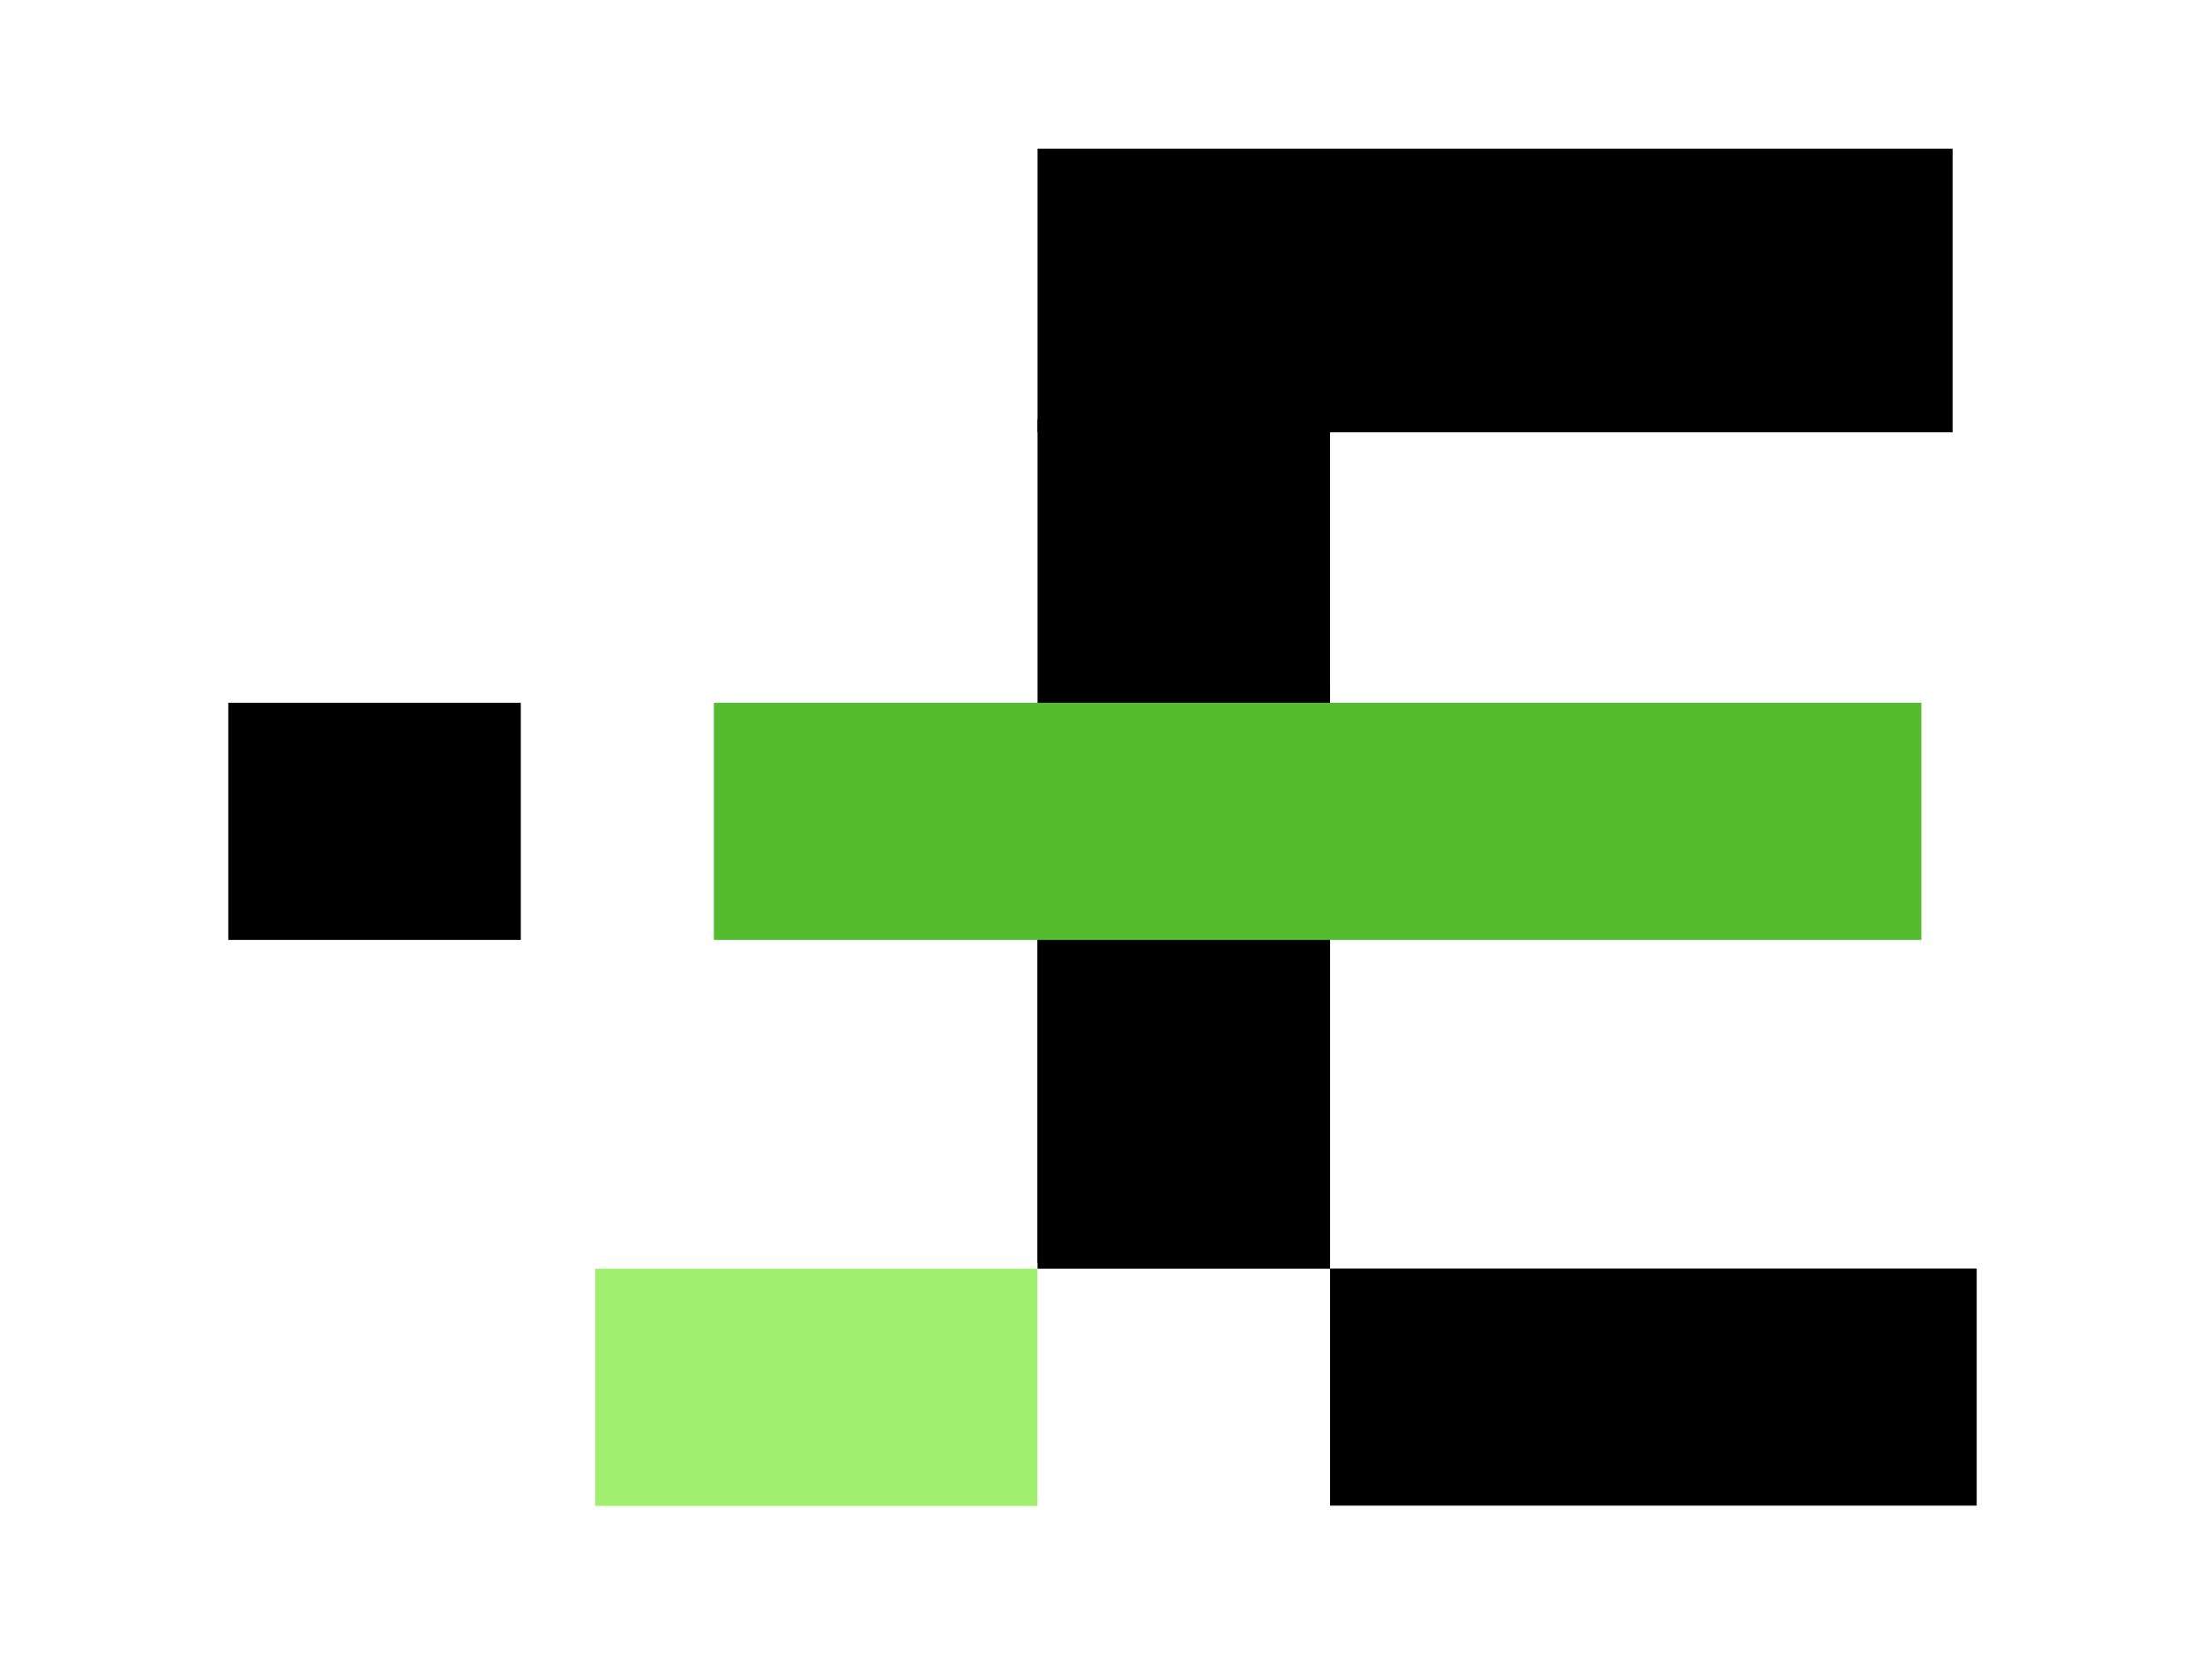 <svg version="1.1" id="Layer_1" class="enverus-svg-loader" data-name="Enverus SVG Loader" xmlns="http://www.w3.org/2000/svg" xmlns:xlink="http://www.w3.org/1999/xlink" x="0px" y="0px" viewBox="0 0 168.25 128.19" xml:space="preserve">
  <style type="text/css">
    .main{enable-background:new 0 0 168.25 128.19;}	
    .main.white{background-color:white}
    .st0{fill:#A0EF6E;}  
    .st1{fill:#56BC2F;}
    .black .st2{fill:#ffffff;}
    .white .st2{fill:#ffffff;}
  </style>
  
  <rect x="79.17" y="11.35" class="st2" width="69.82" height="21.64" style="fill:stroke-width:0">
     <animate id="s0" begin="0;e4.end+0.4" attributeName="width" from="0" to="10" dur="0.1s"></animate> 
    <animate id="s5" begin="s1.end" attributeName="width" from="10" to="59.82" dur="0.2s"></animate>
    <animate id="frz5" begin="s5.end" attributeName="width" from="69.82" to="69.82" dur="2s"></animate>
    <animate begin="e1.end" attributeName="width" from="69.82" to="0" dur="0.25s" fill="freeze"></animate>
    <animate begin="e1.end" attributeName="x" from="79.17" to="148.99" dur="0.25s"></animate>
  </rect>

  <rect x="79.17" y="31.99" class="st2" width="22.32" height="64.38" style="fill:stroke-width:0">
    <animate id="s6" begin="s1.end" attributeName="width" from="0" to="22.32" dur="0.2s"></animate>
    <animate id="frz6" begin="s6.end" attributeName="width" from="22.32" to="22.32" dur="2s"></animate>
    <animate id="e6" begin="e1.end" attributeName="width" from="22.32" to="0" dur="0.25s" fill="freeze"></animate>
    <animate begin="e1.end" attributeName="x" from="79.17" to="101.49" dur="0.25s"></animate>
  </rect>

  <rect x="79.17" y="71.74" class="st2" width="22.32" height="25.08" style="fill:stroke-width:0">
    <animate id="s7" begin="s1.end" attributeName="width" from="0" to="22.32" dur="0.2s"></animate>
    <animate id="frz7" begin="s7.end" attributeName="width" from="22.32" to="22.32" dur="2s"></animate>
    <animate begin="e1.end" attributeName="width" from="22.32" to="0" dur="0.25s" fill="freeze"></animate>
    <animate begin="e1.end" attributeName="x" from="79.17" to="101.49" dur="0.25s"></animate>
  </rect> 
  
  <rect x="101.49" y="96.81" class="st2" width="49.34" height="18.09">
    <animate id="s4" begin="0.1s;e4.end+0.5" attributeName="width" from="0" to="49.34" dur="0.4s"></animate>
    <animate id="frz4" begin="s4.end" attributeName="width" from="49.34" to="49.34" dur="2s"></animate>
    <animate id="e4" begin="e1.end" attributeName="width" from="49.34" to="0" dur="0.1s" fill="freeze"></animate>
    <animate begin="e1.end" attributeName="x" from="101.49" to="150.83" dur="0.1s"></animate>
  </rect>
  
  <rect x="17.42" y="53.63" class="st0" width="22.32" height="18.1" style="fill:stroke-width:0">
    <animate id="s1" begin="0;e4.end+0.5" attributeName="width" from="0" to="22.32" dur="0.3s" fill="freeze"></animate>
    <animate id="frz1" begin="s1.end" attributeName="width" from="22.32" to="22.32" dur="1.15s" fill="freeze"></animate>
    <animate id="e1" begin="frz1.end" attributeName="width" from="22.32" to="0" dur="0.3s" fill="freeze"></animate>
    <animate begin="frz1.end" attributeName="x" from="17.42" to="39.74" dur="0.3s"></animate>
  </rect>

  <rect x="54.47" y="53.63" class="st1" width="92.14" height="18.1">
    <animate id="s2" begin="0.1s;e4.end+0.5" attributeName="width" from="0" to="92.14" dur="0.4s"></animate>
    <animate id="frz2" begin="s2.end" attributeName="width" from="92.14" to="92.14" dur="2s"></animate>
    <animate id="e2" begin="e6.end" attributeName="width" from="92.14" to="0" dur="0.25s" fill="freeze"></animate>
    <animate begin="e6.end" attributeName="x" from="54.74" to="146.61" dur="0.25s"></animate>	
  </rect>

  <rect x="45.41" y="96.82" class="st0" width="33.75" height="18.1">	
    <animate id="s3" begin="0.1s;e4.end+0.5" attributeName="width" from="0" to="33.75" dur="0.2s"></animate>
    <animate id="frz3" begin="s3.end" attributeName="width" from="33.75" to="33.75" dur="2s"></animate>
    <animate id="e3" begin="e1.end" attributeName="width" from="33.75" to="0" dur="0.25s" fill="freeze"></animate>
    <animate begin="e1.end" attributeName="x" from="45.41" to="79.16" dur="0.25s"></animate>
  </rect>
</svg>